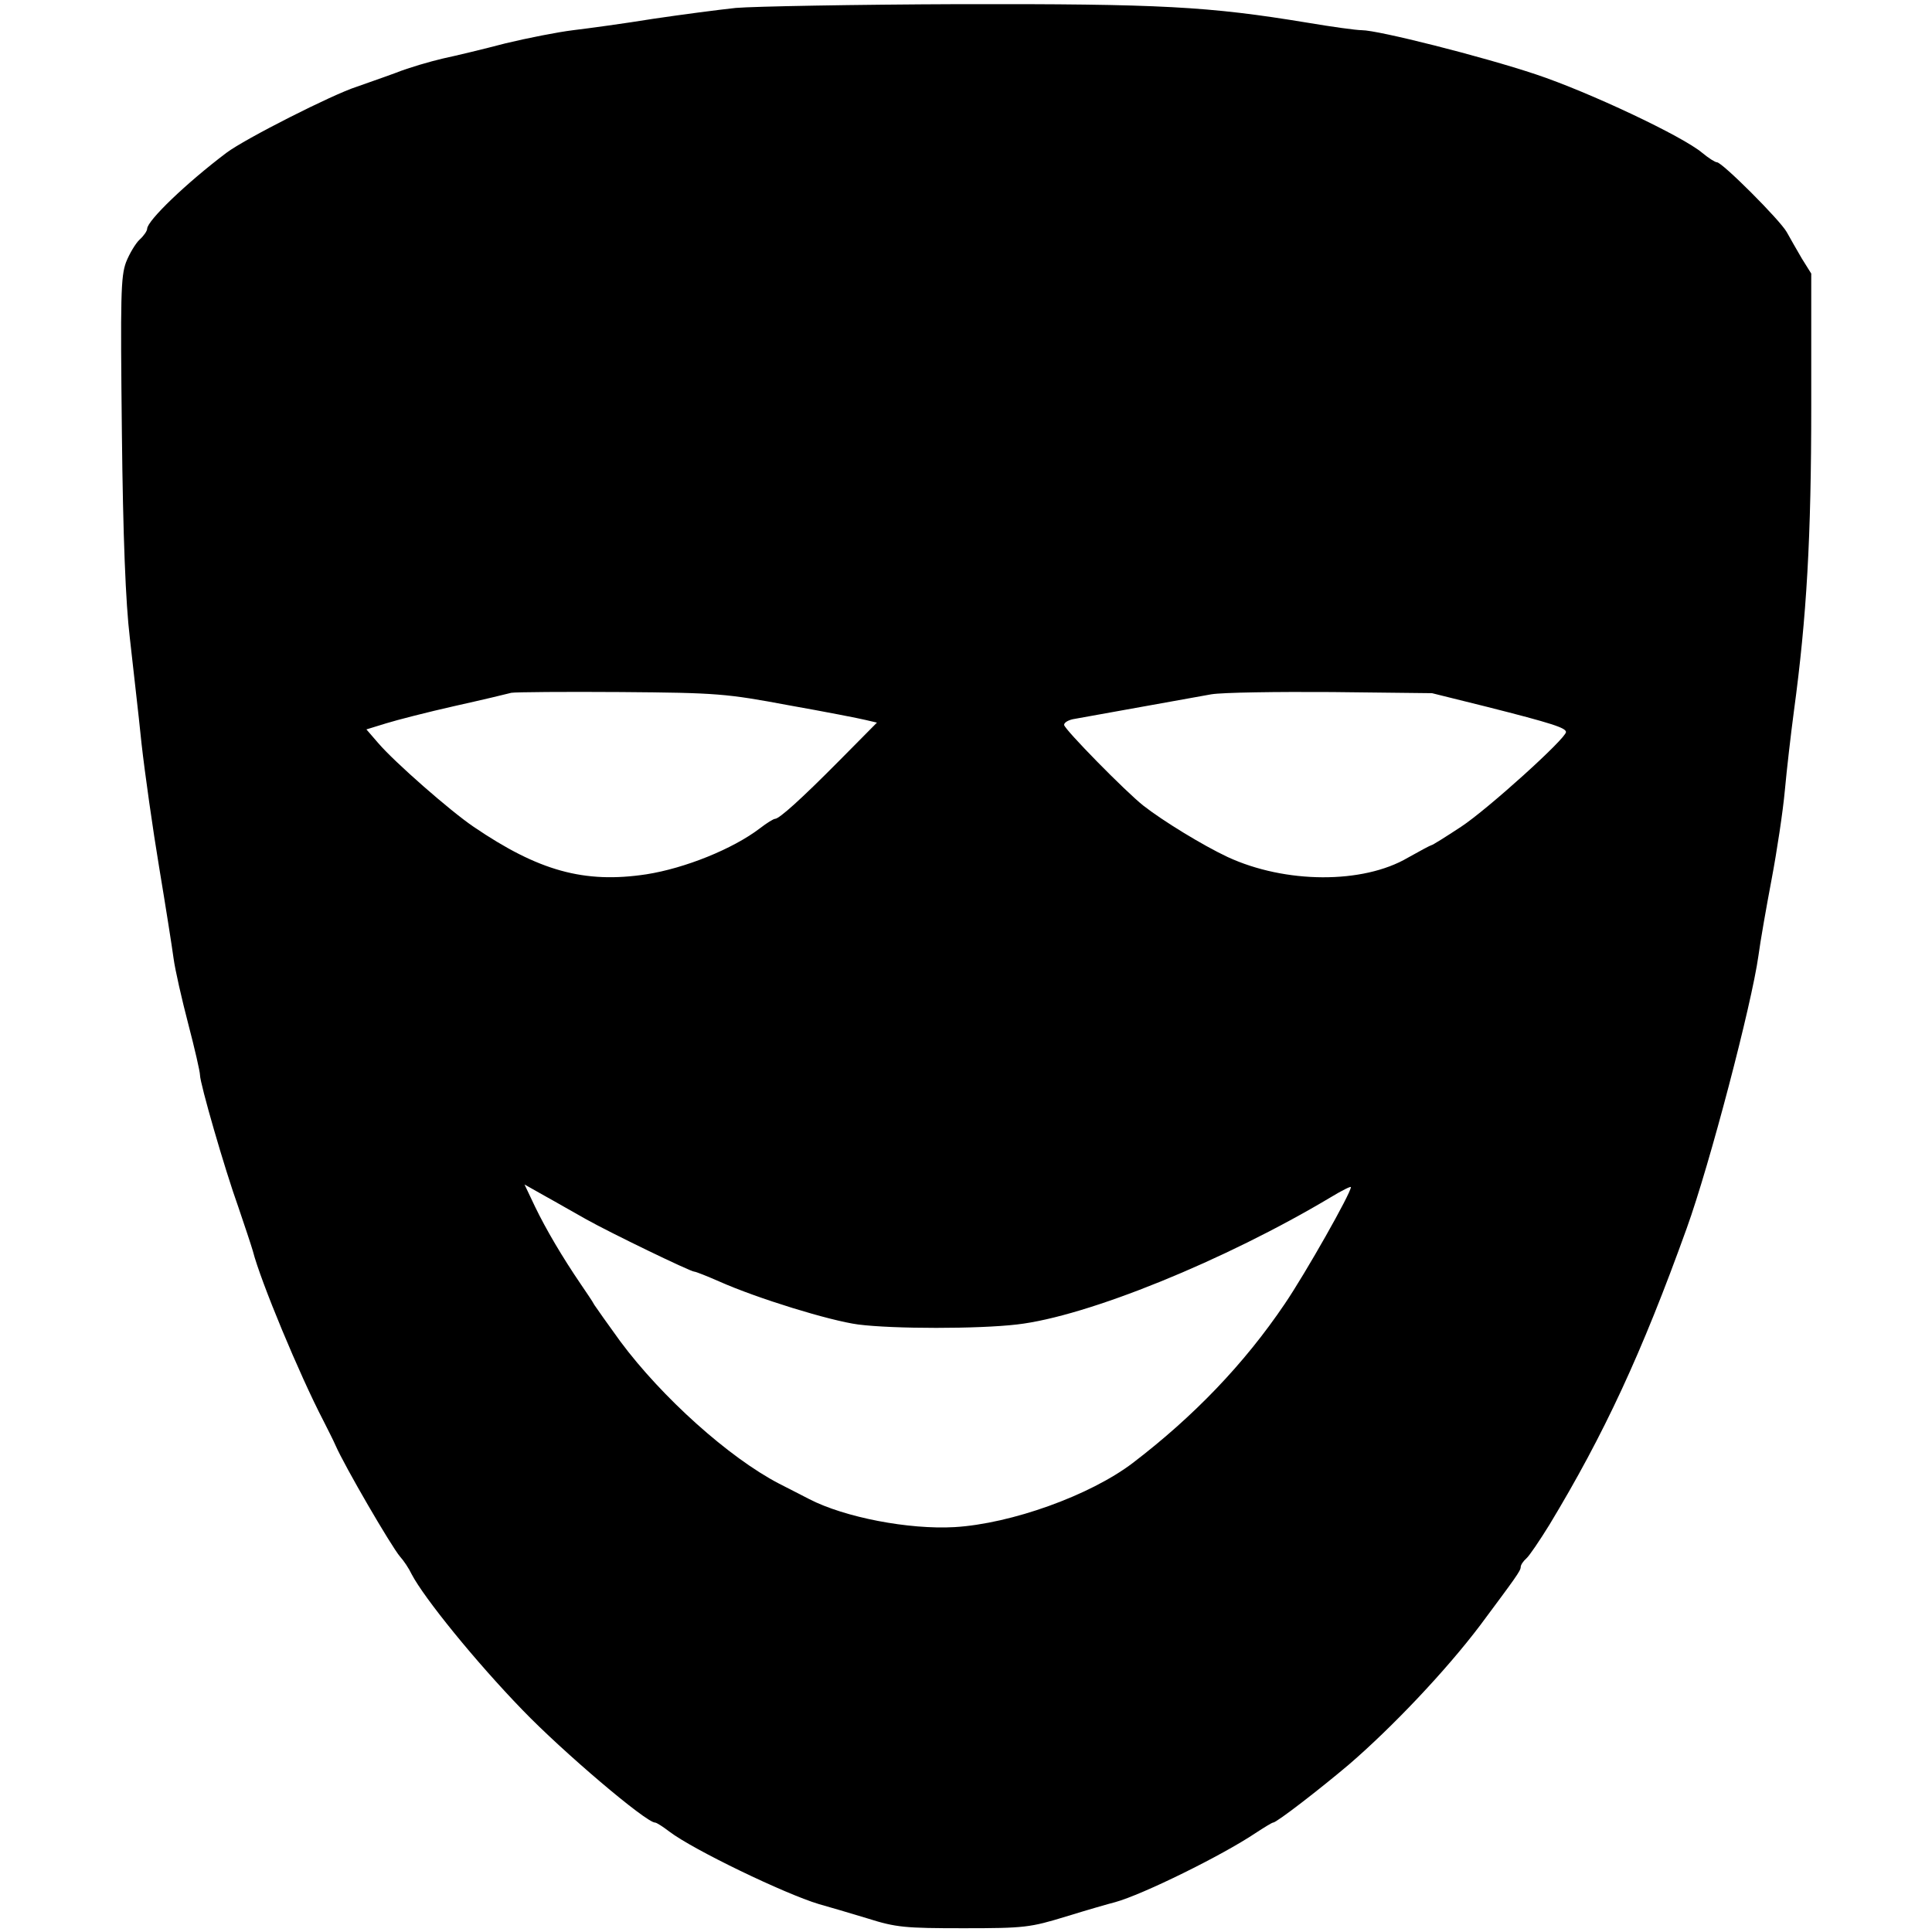 <?xml version="1.0" standalone="no"?>
<!DOCTYPE svg PUBLIC "-//W3C//DTD SVG 20010904//EN"
 "http://www.w3.org/TR/2001/REC-SVG-20010904/DTD/svg10.dtd">
<svg version="1.0" xmlns="http://www.w3.org/2000/svg"
 width="512pt" height="512pt" viewBox="0 0 512 512"
 preserveAspectRatio="xMidYMid meet">
<g transform="translate(0,512) scale(0.1,-0.1)"
fill="#000000" stroke="none">
<path d="M1950 5099 c-47 -5 -146 -18 -220 -29 -74 -12 -169 -25 -211 -30 -41
-5 -122 -21 -180 -35 -57 -15 -132 -33 -165 -40 -34 -8 -90 -24 -125 -38 -35
-13 -82 -29 -104 -37 -63 -20 -296 -138 -345 -175 -106 -80 -209 -179 -210
-201 0 -6 -9 -19 -20 -29 -10 -9 -27 -37 -36 -60 -14 -38 -15 -89 -11 -452 3
-277 10 -451 21 -543 8 -74 23 -200 31 -280 9 -80 30 -228 47 -330 17 -102 34
-210 38 -240 4 -30 22 -109 39 -174 17 -65 31 -126 31 -135 0 -22 65 -248 102
-351 16 -47 33 -98 38 -115 20 -79 124 -329 187 -450 11 -22 26 -51 32 -65 25
-57 148 -268 171 -295 10 -11 24 -32 31 -47 33 -63 169 -231 294 -360 106
-110 327 -298 351 -298 4 0 21 -11 38 -24 63 -48 306 -165 396 -192 25 -7 83
-24 129 -38 76 -24 99 -26 255 -26 162 0 176 2 271 31 55 17 114 34 130 38 73
20 284 124 372 183 23 15 44 28 47 28 9 0 123 88 201 154 115 99 257 249 347
368 93 125 108 145 108 155 0 6 7 16 15 23 8 7 35 47 61 89 145 240 245 455
364 786 61 169 172 593 190 722 5 38 21 129 35 203 14 74 30 180 35 235 5 55
16 150 24 210 34 251 46 461 46 810 l0 350 -25 40 c-13 22 -31 54 -40 70 -18
32 -171 185 -185 185 -5 0 -22 11 -39 25 -52 44 -300 161 -441 208 -144 48
-418 117 -461 117 -15 0 -80 9 -145 20 -261 43 -387 50 -921 49 -279 -1 -546
-6 -593 -10z m140 -1848 c96 -17 188 -35 204 -39 l30 -7 -100 -101 c-101 -102
-159 -154 -170 -154 -4 0 -22 -11 -40 -25 -72 -55 -199 -106 -301 -122 -165
-25 -286 9 -458 126 -62 42 -209 171 -252 221 l-32 37 52 16 c29 9 111 30 182
46 72 16 139 32 150 35 11 2 142 3 290 2 256 -2 279 -4 445 -35z m1850 -4
c174 -44 210 -56 210 -67 0 -17 -208 -205 -278 -251 -41 -27 -76 -49 -79 -49
-2 0 -30 -15 -62 -33 -119 -70 -325 -69 -478 2 -66 31 -172 96 -223 136 -47
37 -210 203 -210 214 0 6 10 12 23 15 138 25 323 58 367 66 30 5 174 7 320 6
l265 -3 145 -36z m-2387 -1358 c64 -36 277 -139 287 -139 4 0 34 -12 66 -26
101 -45 293 -104 368 -114 93 -12 319 -12 421 0 186 21 552 170 833 338 28 17
52 29 52 26 0 -16 -120 -228 -175 -309 -108 -160 -242 -299 -403 -422 -113
-86 -322 -161 -472 -170 -122 -7 -292 26 -385 74 -16 8 -52 27 -80 41 -133 69
-311 229 -421 377 -32 44 -63 88 -69 97 -5 10 -22 34 -36 55 -49 72 -92 145
-121 205 l-28 59 55 -31 c31 -17 79 -45 108 -61z"/>
</g>
</svg>
